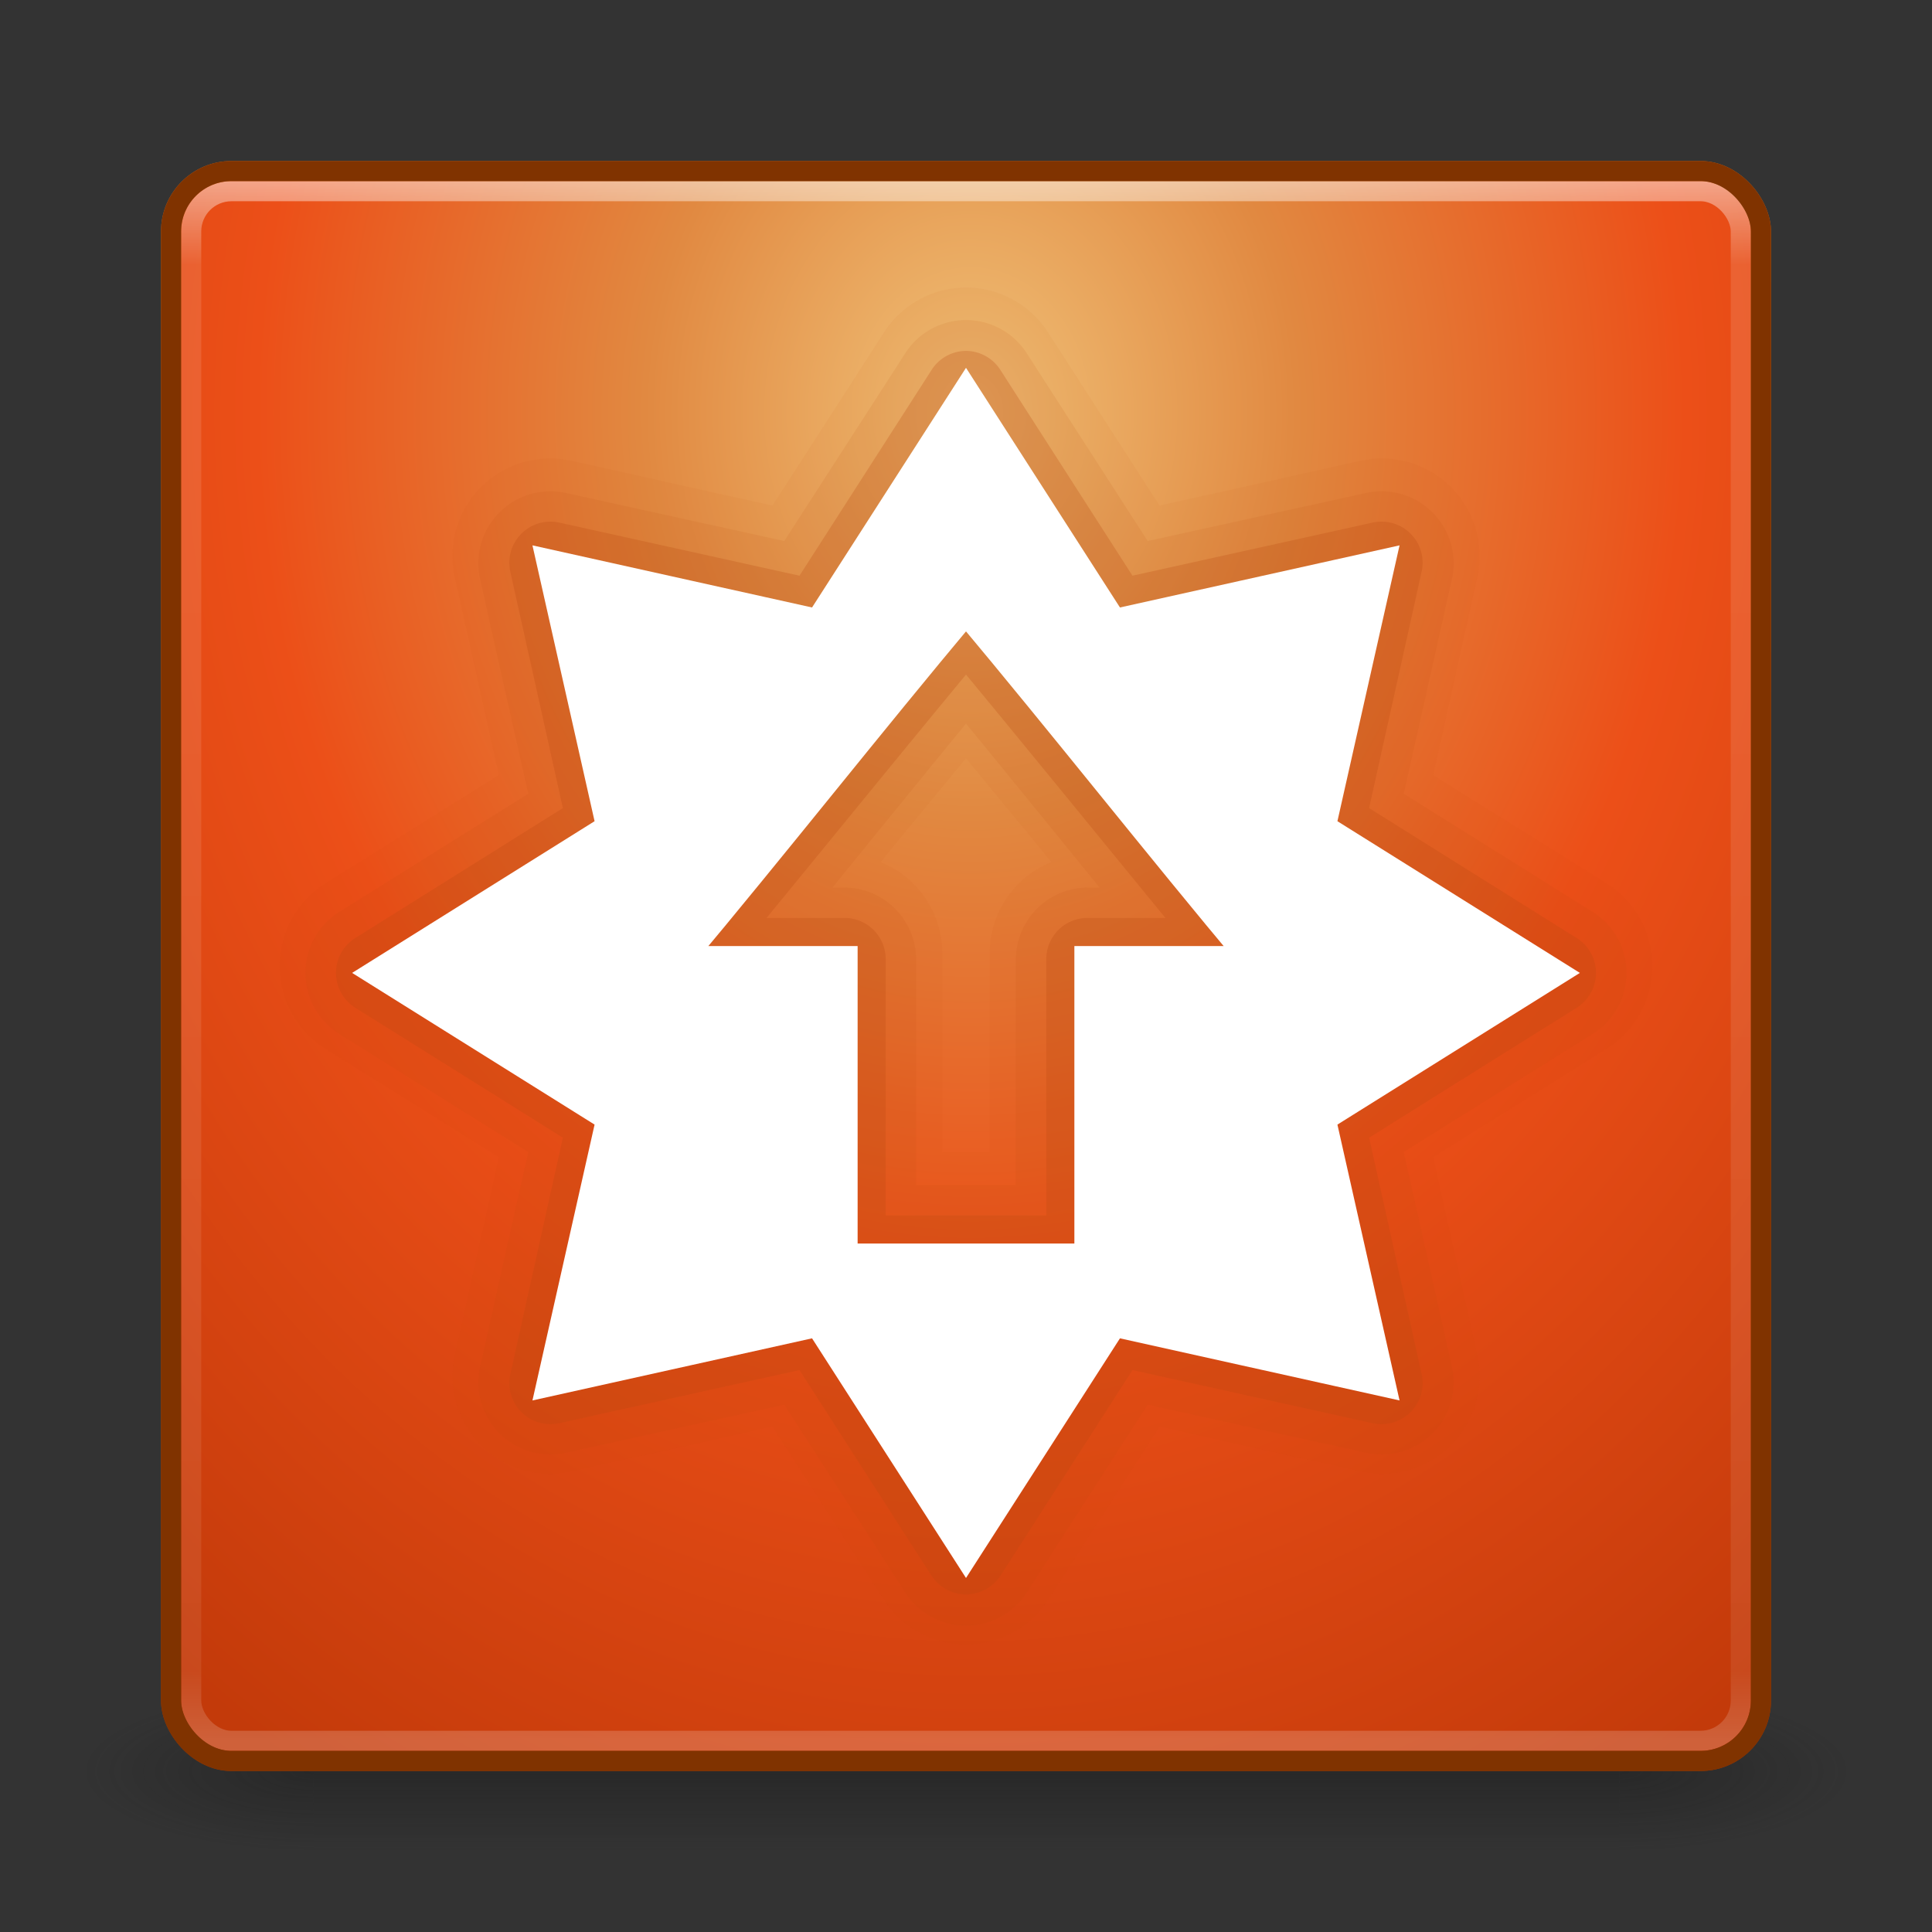 <?xml version="1.0" encoding="UTF-8" standalone="no"?>
<!-- Created with Inkscape (http://www.inkscape.org/) -->

<svg
   xmlns:dc="http://purl.org/dc/elements/1.1/"
   xmlns:cc="http://creativecommons.org/ns#"
   xmlns:rdf="http://www.w3.org/1999/02/22-rdf-syntax-ns#"
   xmlns:svg="http://www.w3.org/2000/svg"
   xmlns="http://www.w3.org/2000/svg"
   xmlns:xlink="http://www.w3.org/1999/xlink"
   xmlns:sodipodi="http://sodipodi.sourceforge.net/DTD/sodipodi-0.dtd"
   xmlns:inkscape="http://www.inkscape.org/namespaces/inkscape"
   sodipodi:docname="software-update.svg"
   inkscape:version="0.48.3.1 r9886"
   version="1.1"
   id="svg2"
   height="96"
   width="96">
  <rect width="100%" height="100%" fill="#333333" stroke="none"/>
  <sodipodi:namedview
     id="base"
     pagecolor="#ffffff"
     bordercolor="#666666"
     borderopacity="1.0"
     inkscape:pageopacity="0.0"
     inkscape:pageshadow="2"
     inkscape:zoom="4"
     inkscape:cx="34.195011"
     inkscape:cy="46.896191"
     inkscape:document-units="px"
     inkscape:current-layer="layer1"
     showgrid="false"
     inkscape:window-width="1024"
     inkscape:window-height="685"
     inkscape:window-x="0"
     inkscape:window-y="27"
     inkscape:window-maximized="1" />
  <defs
     id="defs4">
    <linearGradient
       id="linearGradient3808">
      <stop
         id="stop3810"
         offset="0"
         style="stop-color:#f0c178;stop-opacity:1;" />
      <stop
         style="stop-color:#e18941;stop-opacity:1;"
         offset="0.25"
         id="stop3818" />
      <stop
         style="stop-color:#ec4f18;stop-opacity:1;"
         offset="0.548"
         id="stop3816" />
      <stop
         id="stop3812"
         offset="1"
         style="stop-color:#c33a0a;stop-opacity:1;" />
    </linearGradient>
    <linearGradient
       id="linearGradient3800">
      <stop
         id="stop3802"
         offset="0"
         style="stop-color:#a63300;stop-opacity:1;" />
      <stop
         id="stop3804"
         offset="1"
         style="stop-color:#ce6b25;stop-opacity:1;" />
    </linearGradient>
    <linearGradient
       id="linearGradient3817">
      <stop
         id="stop3819"
         offset="0"
         style="stop-color:#ffffff;stop-opacity:1;" />
      <stop
         style="stop-color:#ffffff;stop-opacity:0.235;"
         offset="0.055"
         id="stop3827" />
      <stop
         style="stop-color:#ffffff;stop-opacity:0.157;"
         offset="0.955"
         id="stop3825" />
      <stop
         id="stop3821"
         offset="1"
         style="stop-color:#ffffff;stop-opacity:0.392;" />
    </linearGradient>
    <radialGradient
       gradientTransform="matrix(2.004,0,0,1.4,27.988,-17.4)"
       gradientUnits="userSpaceOnUse"
       xlink:href="#linearGradient3688-166-749"
       id="radialGradient2873-966-168"
       fy="43.5"
       fx="4.993"
       r="2.5"
       cy="43.5"
       cx="4.993" />
    <linearGradient
       id="linearGradient3688-166-749">
      <stop
         offset="0"
         style="stop-color:#181818;stop-opacity:1"
         id="stop2883" />
      <stop
         offset="1"
         style="stop-color:#181818;stop-opacity:0"
         id="stop2885" />
    </linearGradient>
    <radialGradient
       gradientTransform="matrix(2.004,0,0,1.4,-20.012,-104.4)"
       gradientUnits="userSpaceOnUse"
       xlink:href="#linearGradient3688-464-309"
       id="radialGradient2875-742-326"
       fy="43.5"
       fx="4.993"
       r="2.5"
       cy="43.5"
       cx="4.993" />
    <linearGradient
       id="linearGradient3688-464-309">
      <stop
         offset="0"
         style="stop-color:#181818;stop-opacity:1"
         id="stop2889" />
      <stop
         offset="1"
         style="stop-color:#181818;stop-opacity:0"
         id="stop2891" />
    </linearGradient>
    <linearGradient
       gradientUnits="userSpaceOnUse"
       xlink:href="#linearGradient3702-501-757"
       id="linearGradient2877-634-617"
       y2="39.999"
       x2="25.058"
       y1="47.028"
       x1="25.058" />
    <linearGradient
       id="linearGradient3702-501-757">
      <stop
         offset="0"
         style="stop-color:#181818;stop-opacity:0"
         id="stop2895" />
      <stop
         offset="0.5"
         style="stop-color:#181818;stop-opacity:1"
         id="stop2897" />
      <stop
         offset="1"
         style="stop-color:#181818;stop-opacity:0"
         id="stop2899" />
    </linearGradient>
    <linearGradient
       gradientUnits="userSpaceOnUse"
       y2="1042.918"
       x2="47.214"
       y1="965.255"
       x1="47.214"
       id="linearGradient3823"
       xlink:href="#linearGradient3817"
       inkscape:collect="always" />
    <linearGradient
       gradientUnits="userSpaceOnUse"
       y2="964.005"
       x2="20.143"
       y1="1043.304"
       x1="20.143"
       id="linearGradient3806"
       xlink:href="#linearGradient3800"
       inkscape:collect="always" />
    <radialGradient
       gradientTransform="matrix(-2.0238936e-6,1.973,-1.619,-1.6605432e-6,1629.739,881.14)"
       gradientUnits="userSpaceOnUse"
       r="40"
       fy="976.836"
       fx="48.505"
       cy="976.836"
       cx="48.505"
       id="radialGradient3814"
       xlink:href="#linearGradient3808"
       inkscape:collect="always" />
    <linearGradient
       id="linearGradient3790">
      <stop
         id="stop3792"
         offset="0"
         style="stop-color:#505050;stop-opacity:1;" />
      <stop
         id="stop3794"
         offset="1"
         style="stop-color:#787878;stop-opacity:1;" />
    </linearGradient>
    <linearGradient
       gradientTransform="matrix(-4.506,0,0,3.884,81.129,14.057)"
       gradientUnits="userSpaceOnUse"
       xlink:href="#linearGradient3731"
       id="linearGradient3053"
       y2="1.092"
       x2="6.62"
       y1="16.385"
       x1="6.62" />
    <linearGradient
       id="linearGradient3731">
      <stop
         offset="0"
         style="stop-color:#dcdcdc;stop-opacity:1"
         id="stop3733" />
      <stop
         offset="0.307"
         style="stop-color:#ebebeb;stop-opacity:1"
         id="stop3757" />
      <stop
         offset="0.707"
         style="stop-color:#ffffff;stop-opacity:1"
         id="stop3737" />
      <stop
         offset="0.845"
         style="stop-color:#fafafa;stop-opacity:1"
         id="stop3759" />
      <stop
         offset="1"
         style="stop-color:#f0f0f0;stop-opacity:1"
         id="stop3735" />
    </linearGradient>
    <linearGradient
       y2="1.092"
       x2="6.62"
       y1="16.385"
       x1="6.62"
       gradientTransform="matrix(-4.506,0,0,3.884,1.746,1046.627)"
       gradientUnits="userSpaceOnUse"
       id="linearGradient11098"
       xlink:href="#linearGradient3731"
       inkscape:collect="always" />
    <linearGradient
       y2="1.092"
       x2="6.62"
       y1="16.385"
       x1="6.62"
       gradientTransform="matrix(-4.472,0,0,3.855,80.878,970.676)"
       gradientUnits="userSpaceOnUse"
       id="linearGradient11109"
       xlink:href="#linearGradient3731"
       inkscape:collect="always" />
    <linearGradient
       y2="1.092"
       x2="6.62"
       y1="16.385"
       x1="6.62"
       gradientTransform="matrix(-4.472,0,0,3.855,80.878,14.314)"
       gradientUnits="userSpaceOnUse"
       id="linearGradient11123"
       xlink:href="#linearGradient3731"
       inkscape:collect="always" />
    <linearGradient
       x1="6.62"
       y1="16.385"
       x2="6.62"
       y2="1.092"
       id="linearGradient3053-3"
       xlink:href="#linearGradient3731-4"
       gradientUnits="userSpaceOnUse"
       gradientTransform="matrix(-4.506,0,0,3.884,81.129,14.057)" />
    <linearGradient
       id="linearGradient3731-4">
      <stop
         id="stop3733-0"
         style="stop-color:#dcdcdc;stop-opacity:1"
         offset="0" />
      <stop
         id="stop3757-8"
         style="stop-color:#ebebeb;stop-opacity:1"
         offset="0.307" />
      <stop
         id="stop3737-7"
         style="stop-color:#ffffff;stop-opacity:1"
         offset="0.707" />
      <stop
         id="stop3759-3"
         style="stop-color:#fafafa;stop-opacity:1"
         offset="0.845" />
      <stop
         id="stop3735-4"
         style="stop-color:#f0f0f0;stop-opacity:1"
         offset="1" />
    </linearGradient>
    <linearGradient
       inkscape:collect="always"
       xlink:href="#linearGradient3731-4"
       id="linearGradient11814"
       gradientUnits="userSpaceOnUse"
       gradientTransform="matrix(-4.506,0,0,3.884,170.247,946.12)"
       x1="6.62"
       y1="16.385"
       x2="6.62"
       y2="1.092" />
    <linearGradient
       id="linearGradient3702-501-757-3">
      <stop
         offset="0"
         style="stop-color:#181818;stop-opacity:0"
         id="stop2895-8" />
      <stop
         offset="0.5"
         style="stop-color:#181818;stop-opacity:1"
         id="stop2897-0" />
      <stop
         offset="1"
         style="stop-color:#181818;stop-opacity:0"
         id="stop2899-5" />
    </linearGradient>
    <linearGradient
       gradientUnits="userSpaceOnUse"
       xlink:href="#linearGradient3702-501-757-3"
       id="linearGradient2877-634-617-3"
       y2="39.999"
       x2="25.058"
       y1="47.028"
       x1="25.058" />
    <linearGradient
       id="linearGradient3688-464-309-9">
      <stop
         offset="0"
         style="stop-color:#181818;stop-opacity:1"
         id="stop2889-6" />
      <stop
         offset="1"
         style="stop-color:#181818;stop-opacity:0"
         id="stop2891-9" />
    </linearGradient>
    <radialGradient
       gradientTransform="matrix(2.004,0,0,1.4,-20.012,-104.4)"
       gradientUnits="userSpaceOnUse"
       xlink:href="#linearGradient3688-464-309-9"
       id="radialGradient2875-742-326-1"
       fy="43.5"
       fx="4.993"
       r="2.5"
       cy="43.5"
       cx="4.993" />
    <linearGradient
       id="linearGradient3688-166-749-0">
      <stop
         offset="0"
         style="stop-color:#181818;stop-opacity:1"
         id="stop2883-3" />
      <stop
         offset="1"
         style="stop-color:#181818;stop-opacity:0"
         id="stop2885-9" />
    </linearGradient>
    <radialGradient
       gradientTransform="matrix(2.004,0,0,1.4,27.988,-17.4)"
       gradientUnits="userSpaceOnUse"
       xlink:href="#linearGradient3688-166-749-0"
       id="radialGradient2873-966-168-4"
       fy="43.5"
       fx="4.993"
       r="2.5"
       cy="43.5"
       cx="4.993" />
    <linearGradient
       id="linearGradient3390-178-986-453-3-7">
      <stop
         offset="0"
         style="stop-color:#ba4712;stop-opacity:1"
         id="stop3624-6-7" />
      <stop
         offset="0.5"
         style="stop-color:#cf671c;stop-opacity:1"
         id="stop3856-8-5" />
      <stop
         offset="1"
         style="stop-color:#e27f39;stop-opacity:1"
         id="stop3626-0-4" />
    </linearGradient>
    <linearGradient
       gradientTransform="matrix(1.41,0,0,1.41,-1.846,-1.846)"
       gradientUnits="userSpaceOnUse"
       xlink:href="#linearGradient3390-178-986-453-3-7"
       id="linearGradient3018-4"
       y2="3.899"
       x2="24"
       y1="44"
       x1="24" />
    <linearGradient
       id="linearGradient7012-661-145-733-759-865-745-661-970-94-8-6">
      <stop
         offset="0"
         style="stop-color:#f0c178;stop-opacity:1"
         id="stop3618-1-9" />
      <stop
         offset="0.5"
         style="stop-color:#e18941;stop-opacity:1"
         id="stop3270-2-2" />
      <stop
         offset="1"
         style="stop-color:#ec4f18;stop-opacity:1"
         id="stop3620-8-2" />
    </linearGradient>
    <radialGradient
       gradientTransform="matrix(2.7399122e-8,3.296,-3.487,-6.0720391e-8,61.46,-19.382)"
       gradientUnits="userSpaceOnUse"
       xlink:href="#linearGradient7012-661-145-733-759-865-745-661-970-94-8-6"
       id="radialGradient3016-4"
       fy="8.45"
       fx="7.496"
       r="20"
       cy="8.45"
       cx="7.496" />
    <linearGradient
       id="linearGradient3924">
      <stop
         offset="0"
         style="stop-color:#ffffff;stop-opacity:1"
         id="stop3926" />
      <stop
         offset="0.063"
         style="stop-color:#ffffff;stop-opacity:0.235"
         id="stop3928" />
      <stop
         offset="0.951"
         style="stop-color:#ffffff;stop-opacity:0.157"
         id="stop3930" />
      <stop
         offset="1"
         style="stop-color:#ffffff;stop-opacity:0.392"
         id="stop3932" />
    </linearGradient>
    <linearGradient
       gradientTransform="matrix(1.432,0,0,1.436,-2.378,-2.471)"
       gradientUnits="userSpaceOnUse"
       xlink:href="#linearGradient3924"
       id="linearGradient2972"
       y2="43"
       x2="24"
       y1="5"
       x1="24" />
    <linearGradient
       inkscape:collect="always"
       xlink:href="#linearGradient3924"
       id="linearGradient3749"
       gradientUnits="userSpaceOnUse"
       gradientTransform="matrix(1.432,0,0,1.436,169.08,964.495)"
       x1="24"
       y1="5"
       x2="24"
       y2="43" />
    <radialGradient
       inkscape:collect="always"
       xlink:href="#linearGradient7012-661-145-733-759-865-745-661-970-94-8-6"
       id="radialGradient3756"
       gradientUnits="userSpaceOnUse"
       gradientTransform="matrix(2.7399122e-8,3.296,-3.487,-6.0720391e-8,222.919,954.584)"
       cx="7.496"
       cy="8.45"
       fx="7.496"
       fy="8.45"
       r="20" />
    <linearGradient
       inkscape:collect="always"
       xlink:href="#linearGradient3390-178-986-453-3-7"
       id="linearGradient3758"
       gradientUnits="userSpaceOnUse"
       gradientTransform="matrix(1.41,0,0,1.41,159.612,972.12)"
       x1="24"
       y1="44"
       x2="24"
       y2="3.899" />
  </defs>
  <g
     transform="translate(0,-956.362)"
     id="layer1"
     inkscape:groupmode="layer"
     inkscape:label="root">
    <g
       transform="matrix(2.2,0,0,0.889,-4.8,1006.584)"
       id="g2036"
       style="display:inline">
      <g
         transform="matrix(1.053,0,0,1.286,-1.263,-13.429)"
         id="g3712"
         style="opacity:0.4">
        <rect
           width="5"
           height="7"
           x="38"
           y="40"
           id="rect2801"
           style="fill:url(#radialGradient2873-966-168);fill-opacity:1;stroke:none" />
        <rect
           width="5"
           height="7"
           x="-10"
           y="-47"
           transform="scale(-1,-1)"
           id="rect3696"
           style="fill:url(#radialGradient2875-742-326);fill-opacity:1;stroke:none" />
        <rect
           width="28"
           height="7"
           x="10"
           y="40"
           id="rect3700"
           style="fill:url(#linearGradient2877-634-617);fill-opacity:1;stroke:none" />
      </g>
    </g>
    <rect
       ry="3"
       rx="3"
       y="964.862"
       x="8.5"
       height="79"
       width="79"
       id="rect2985"
       style="fill:url(#radialGradient3814);fill-opacity:1;stroke:url(#linearGradient3806);stroke-opacity:1" />
    <rect
       style="opacity:0.5;fill:none;stroke:url(#linearGradient3823);stroke-opacity:1"
       id="rect3815"
       width="77"
       height="77"
       x="9.5"
       y="965.862"
       rx="2"
       ry="2" />
    <rect
       ry="3"
       rx="3"
       y="964.862"
       x="8.5"
       height="79"
       width="79"
       id="rect2985-8"
       style="fill:none;stroke:#803300;stroke-opacity:1" />
    <path
       style="opacity:0.8;fill:#ffffff;fill-opacity:1;stroke:none;display:inline"
       id="path3914-0"
       inkscape:connector-curvature="0"
       d="m 131.618,939.875 -4.656,16.5 -19.781,-3.312 1.188,1.188 18.594,3.125 4.656,-16.5 10.188,14.625 23.875,-10.938 0.875,-1.406 -24.75,11.344 -10.188,-14.625 z m 23.906,21.906 -0.594,0.938 9.406,1.094 1.406,-0.844 -10.219,-1.188 z m -35.875,4.75 -15.781,6.344 1.75,0.281 14.75,-5.906 -0.719,-0.719 z m 36.531,3.156 -0.75,0.469 13.188,9.406 1.25,-0.094 -13.688,-9.781 z m -23.312,2.875 0,1 c 0,0.554 0.446,1 1,1 l 6,0 c 0.554,0 1,-0.446 1,-1 l 0,-1 c 0,0.554 -0.446,1 -1,1 l -6,0 c -0.554,0 -1,-0.446 -1,-1 z m -12.281,4.062 -13.406,16.031 1.094,-0.312 13.031,-15.594 -0.719,-0.125 z m 32.375,5.156 -0.219,0.031 3.688,17.281 0.25,0.156 -3.719,-17.469 z m -20.094,0.781 0,1 c 0,0.554 0.446,1 1,1 l 6,0 c 0.554,0 1,-0.446 1,-1 l 0,-1 c 0,0.554 -0.446,1 -1,1 l -6,0 c -0.554,0 -1,-0.446 -1,-1 z" />
    <g
       id="g3781"
       transform="translate(0,-1.3010379e-6)">
      <path
         style="opacity:0.05;color:#000000;fill:#ba4812;fill-opacity:1;fill-rule:nonzero;stroke:none;stroke-width:0.985;marker:none;visibility:visible;display:inline;overflow:visible;enable-background:accumulate"
         id="path4030-8-3"
         d="m 48,970.649 a 4.857,4.857 0 0 0 -4.073,2.226 l -5.543,8.609 -9.994,-2.226 a 4.857,4.857 0 0 0 -5.795,5.795 l 2.184,9.826 -8.609,5.375 a 4.857,4.857 0 0 0 0,8.231 l 8.609,5.375 -2.184,9.826 a 4.857,4.857 0 0 0 5.795,5.795 l 9.994,-2.226 5.543,8.609 a 4.857,4.857 0 0 0 8.147,0 l 5.543,-8.609 9.994,2.226 a 4.857,4.857 0 0 0 5.795,-5.795 l -2.184,-9.826 8.609,-5.375 a 4.857,4.857 0 0 0 0,-8.231 l -8.609,-5.375 2.184,-9.826 a 4.857,4.857 0 0 0 -5.795,-5.795 l -9.994,2.226 -5.543,-8.609 A 4.857,4.857 0 0 0 48,970.649 z m 0,23.39 c 1.4,1.718 2.829,3.42 4.241,5.165 a 4.857,4.857 0 0 0 -3.066,4.493 l 0,9.91 -2.352,0 0,-9.91 a 4.857,4.857 0 0 0 -3.066,-4.493 c 1.413,-1.746 2.841,-3.447 4.241,-5.165 z"
         inkscape:connector-curvature="0" />
      <path
         style="opacity:0.1;color:#000000;fill:#ba4812;fill-opacity:1;fill-rule:nonzero;stroke:none;stroke-width:0.985;marker:none;visibility:visible;display:inline;overflow:visible;enable-background:accumulate"
         id="path4030-8"
         d="m 47.622,972.286 a 3.583,3.583 0 0 0 -2.646,1.638 l -6.005,9.322 -10.876,-2.394 a 3.583,3.583 0 0 0 -4.241,4.283 l 2.394,10.666 -9.406,5.879 a 3.583,3.583 0 0 0 0,6.047 l 9.406,5.879 -2.394,10.666 a 3.583,3.583 0 0 0 4.241,4.283 l 10.876,-2.394 6.005,9.322 a 3.583,3.583 0 0 0 6.047,0 l 6.005,-9.322 10.876,2.394 a 3.583,3.583 0 0 0 4.241,-4.283 l -2.394,-10.666 9.406,-5.879 a 3.583,3.583 0 0 0 0,-6.047 l -9.406,-5.879 2.394,-10.666 a 3.583,3.583 0 0 0 -4.241,-4.283 l -10.876,2.394 -6.005,-9.322 a 3.583,3.583 0 0 0 -3.401,-1.638 z M 48,992.317 c 2.202,2.687 4.41,5.406 6.635,8.147 l -0.588,0 a 3.583,3.583 0 0 0 -3.569,3.57 l 0,11.212 -4.955,0 0,-11.212 a 3.583,3.583 0 0 0 -3.569,-3.57 l -0.588,0 c 2.225,-2.741 4.432,-5.459 6.635,-8.147 z"
         inkscape:connector-curvature="0" />
      <path
         style="opacity:0.25;color:#000000;fill:#ba4812;fill-opacity:1;fill-rule:nonzero;stroke:none;stroke-width:0.985;marker:none;visibility:visible;display:inline;overflow:visible;enable-background:accumulate"
         id="path4030"
         d="m 48,973.798 a 2.044,2.044 0 0 0 -1.722,0.966 l -6.551,10.204 -11.968,-2.646 a 2.044,2.044 0 0 0 -2.394,2.478 l 2.604,11.716 -10.33,6.467 a 2.044,2.044 0 0 0 0,3.443 l 10.33,6.467 -2.604,11.716 a 2.044,2.044 0 0 0 2.394,2.478 l 11.968,-2.646 6.551,10.204 a 2.044,2.044 0 0 0 3.443,0 l 6.551,-10.204 11.968,2.646 a 2.044,2.044 0 0 0 2.394,-2.478 l -2.604,-11.716 10.33,-6.467 a 2.044,2.044 0 0 0 0,-3.443 l -10.33,-6.467 2.604,-11.716 a 2.044,2.044 0 0 0 -2.394,-2.478 l -11.968,2.646 -6.551,-10.204 A 2.044,2.044 0 0 0 48,973.798 z m 0,16.083 c 3.286,3.976 6.596,8.051 9.91,12.094 l -3.863,0 a 2.044,2.044 0 0 0 -2.058,2.058 l 0,12.724 -7.979,0 0,-12.724 a 2.044,2.044 0 0 0 -2.058,-2.058 l -3.863,0 C 41.404,997.932 44.714,993.857 48,989.882 z"
         inkscape:connector-curvature="0" />
      <path
         style="color:#000000;fill:#ffffff;fill-opacity:1;fill-rule:nonzero;stroke:#ffffff;stroke-width:1.324;stroke-linecap:butt;stroke-linejoin:miter;stroke-miterlimit:4;stroke-opacity:1;stroke-dasharray:none;stroke-dashoffset:0;marker:none;visibility:visible;display:inline;overflow:visible;enable-background:accumulate"
         id="path4547-4"
         d="m 48,975.864 -7.343,11.43 -13.325,-2.961 2.961,13.147 -11.548,7.225 11.548,7.225 -2.961,13.147 13.325,-2.961 7.343,11.43 7.343,-11.43 13.325,2.961 -2.961,-13.147 11.548,-7.225 -11.548,-7.225 2.961,-13.147 -13.325,2.961 -7.343,-11.43 z m 0,10.837 c 4.738,5.652 9.475,11.679 14.213,17.331 l -8.166,0 0,14.782 -12.094,0 0,-14.782 -8.166,0 c 4.738,-5.652 9.475,-11.679 14.213,-17.331 z"
         inkscape:connector-curvature="0" />
    </g>
  </g>
</svg>

